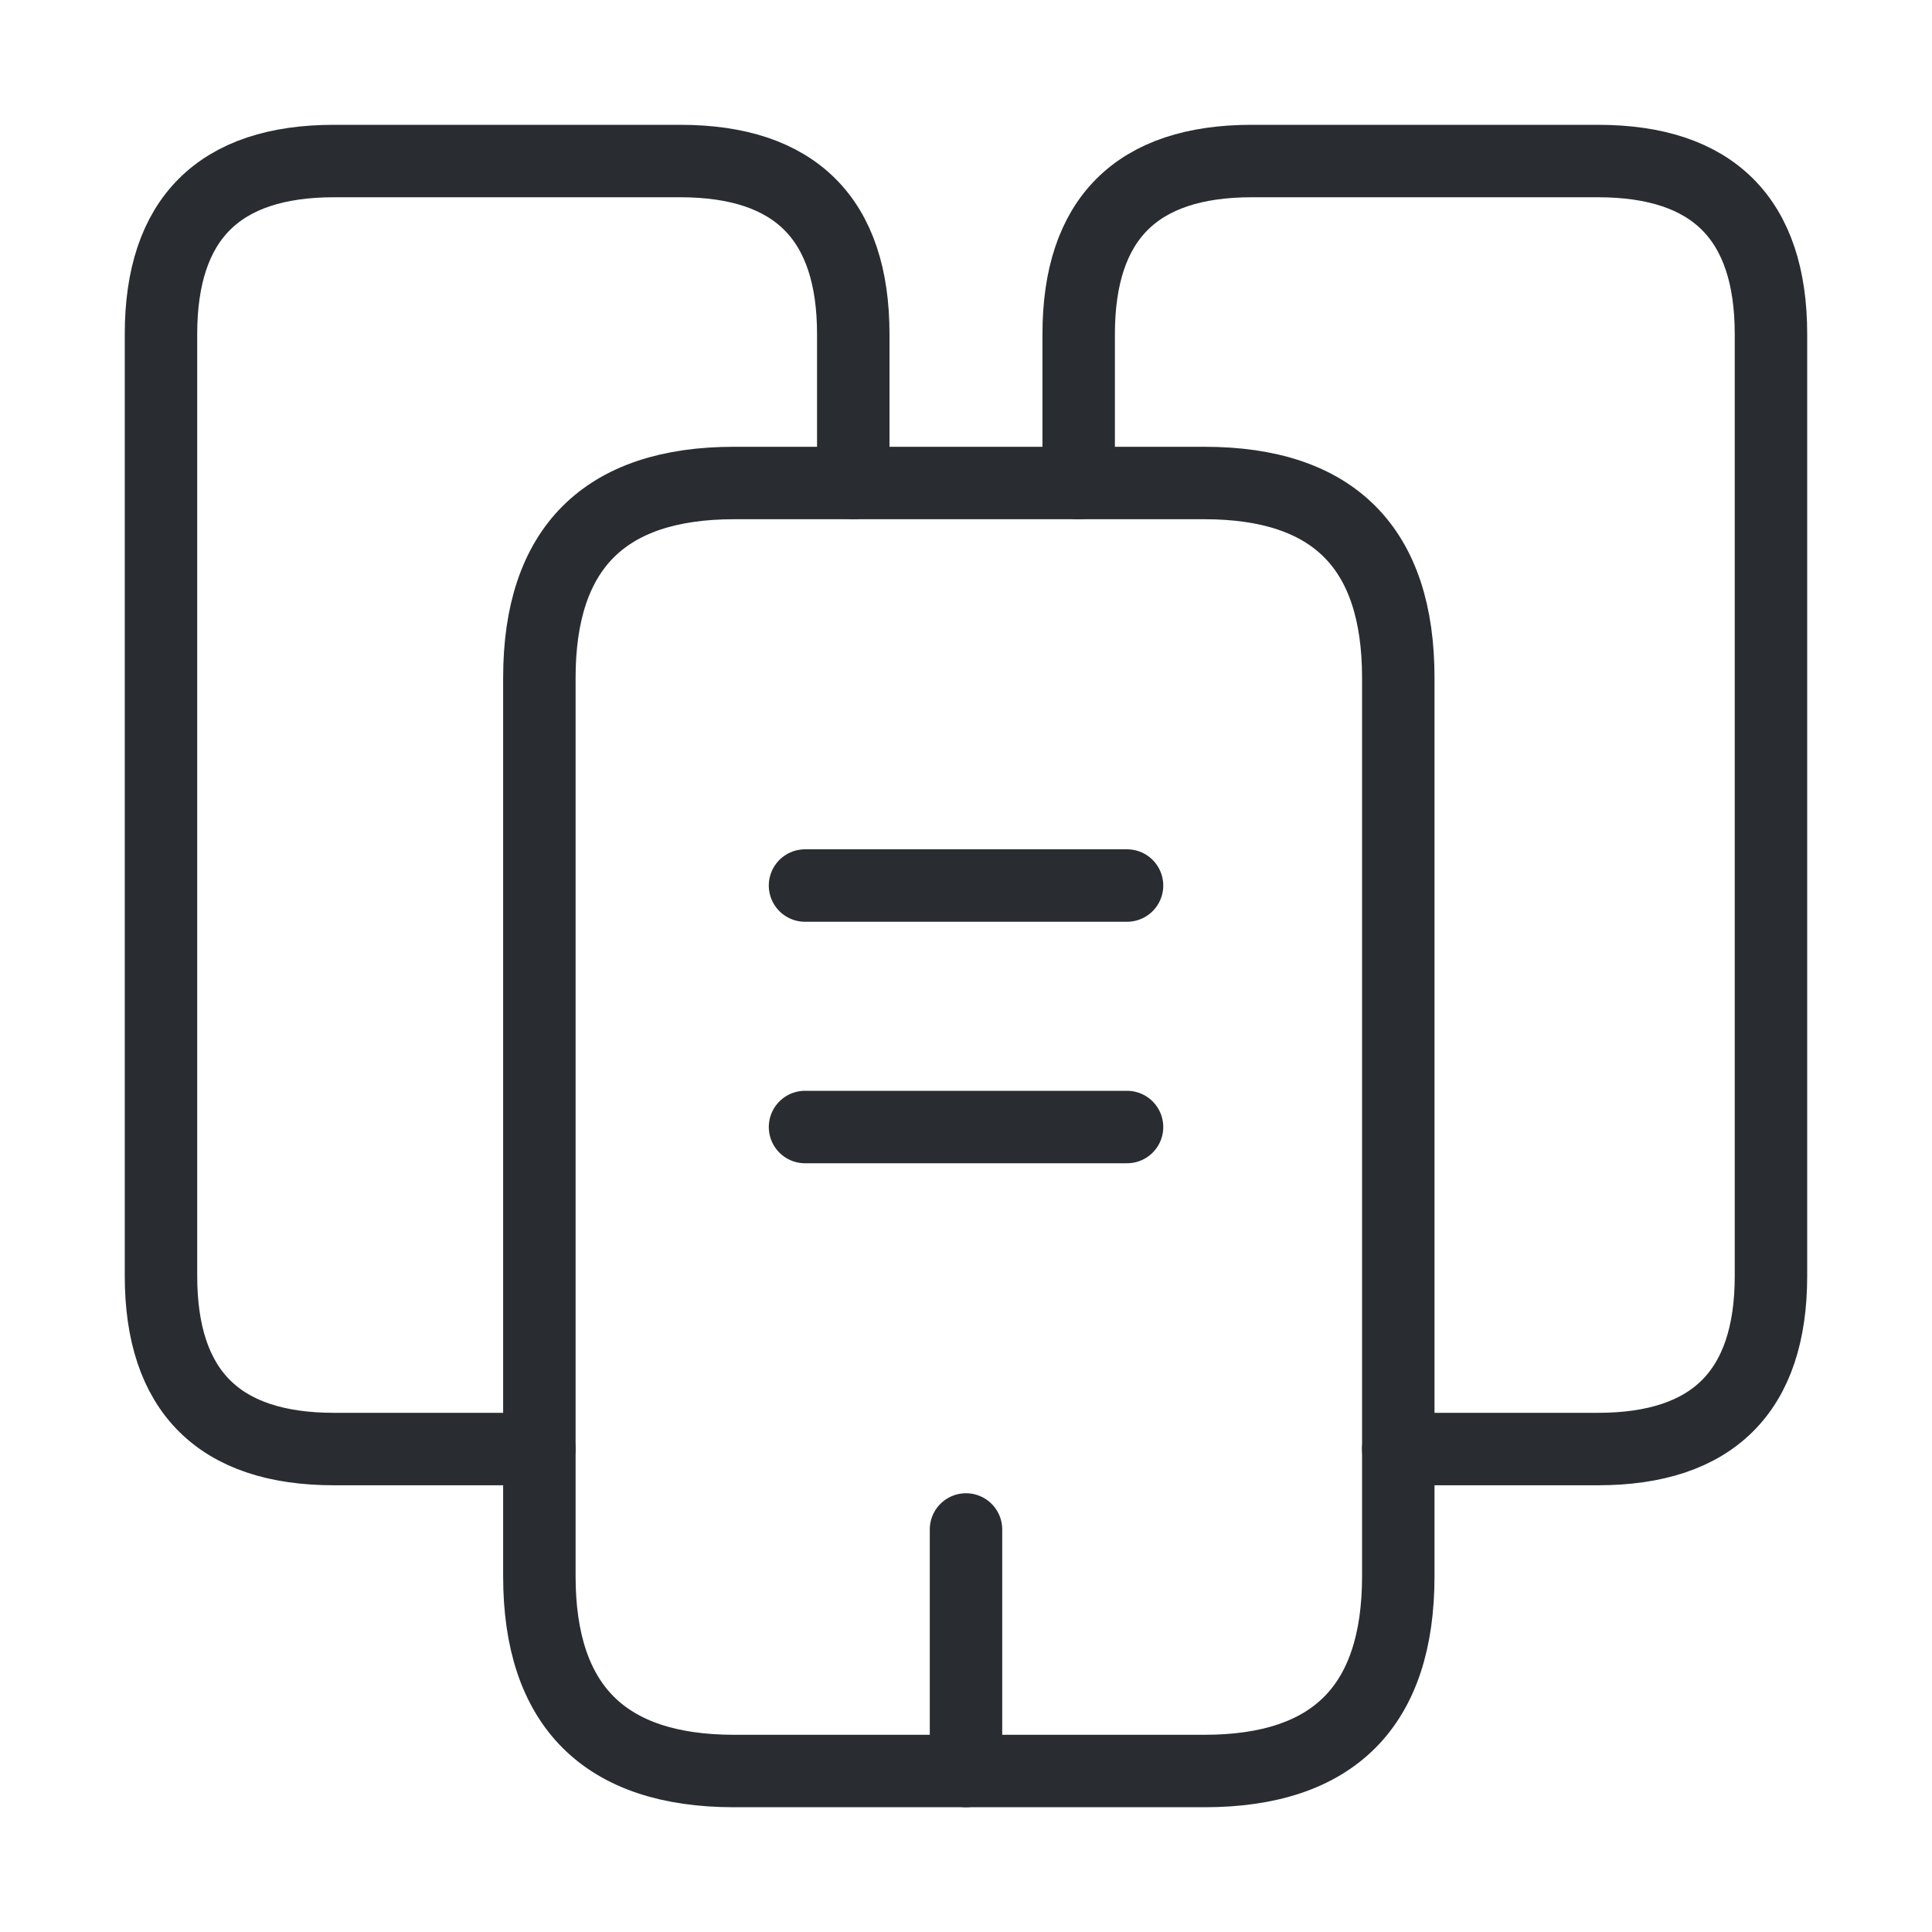 <svg width="40" height="40" viewBox="0 0 40 40" fill="none" xmlns="http://www.w3.org/2000/svg">
<path d="M11.166 30.001H6.916C4.533 30.001 3.333 28.801 3.333 26.417V6.917C3.333 4.534 4.533 3.334 6.916 3.334H14.083C16.466 3.334 17.666 4.534 17.666 6.917V10.001" stroke="#292D32" stroke-width="1.5" stroke-miterlimit="10" stroke-linecap="round" stroke-linejoin="round"/>
<path d="M28.95 14.033V32.633C28.95 35.317 27.617 36.667 24.934 36.667H15.2C12.517 36.667 11.167 35.317 11.167 32.633V14.033C11.167 11.35 12.517 10 15.2 10H24.934C27.617 10 28.95 11.35 28.95 14.033Z" stroke="#292D32" stroke-width="1.5" stroke-miterlimit="10" stroke-linecap="round" stroke-linejoin="round"/>
<path d="M22.333 10.001V6.917C22.333 4.534 23.533 3.334 25.916 3.334H33.083C35.466 3.334 36.666 4.534 36.666 6.917V26.417C36.666 28.801 35.466 30.001 33.083 30.001H28.95" stroke="#292D32" stroke-width="1.5" stroke-miterlimit="10" stroke-linecap="round" stroke-linejoin="round"/>
<path d="M16.667 18.334H23.334" stroke="#292D32" stroke-width="1.5" stroke-miterlimit="10" stroke-linecap="round" stroke-linejoin="round"/>
<path d="M16.667 23.334H23.334" stroke="#292D32" stroke-width="1.5" stroke-miterlimit="10" stroke-linecap="round" stroke-linejoin="round"/>
<path d="M20 36.666V31.666" stroke="#292D32" stroke-width="1.5" stroke-miterlimit="10" stroke-linecap="round" stroke-linejoin="round"/>
</svg>
